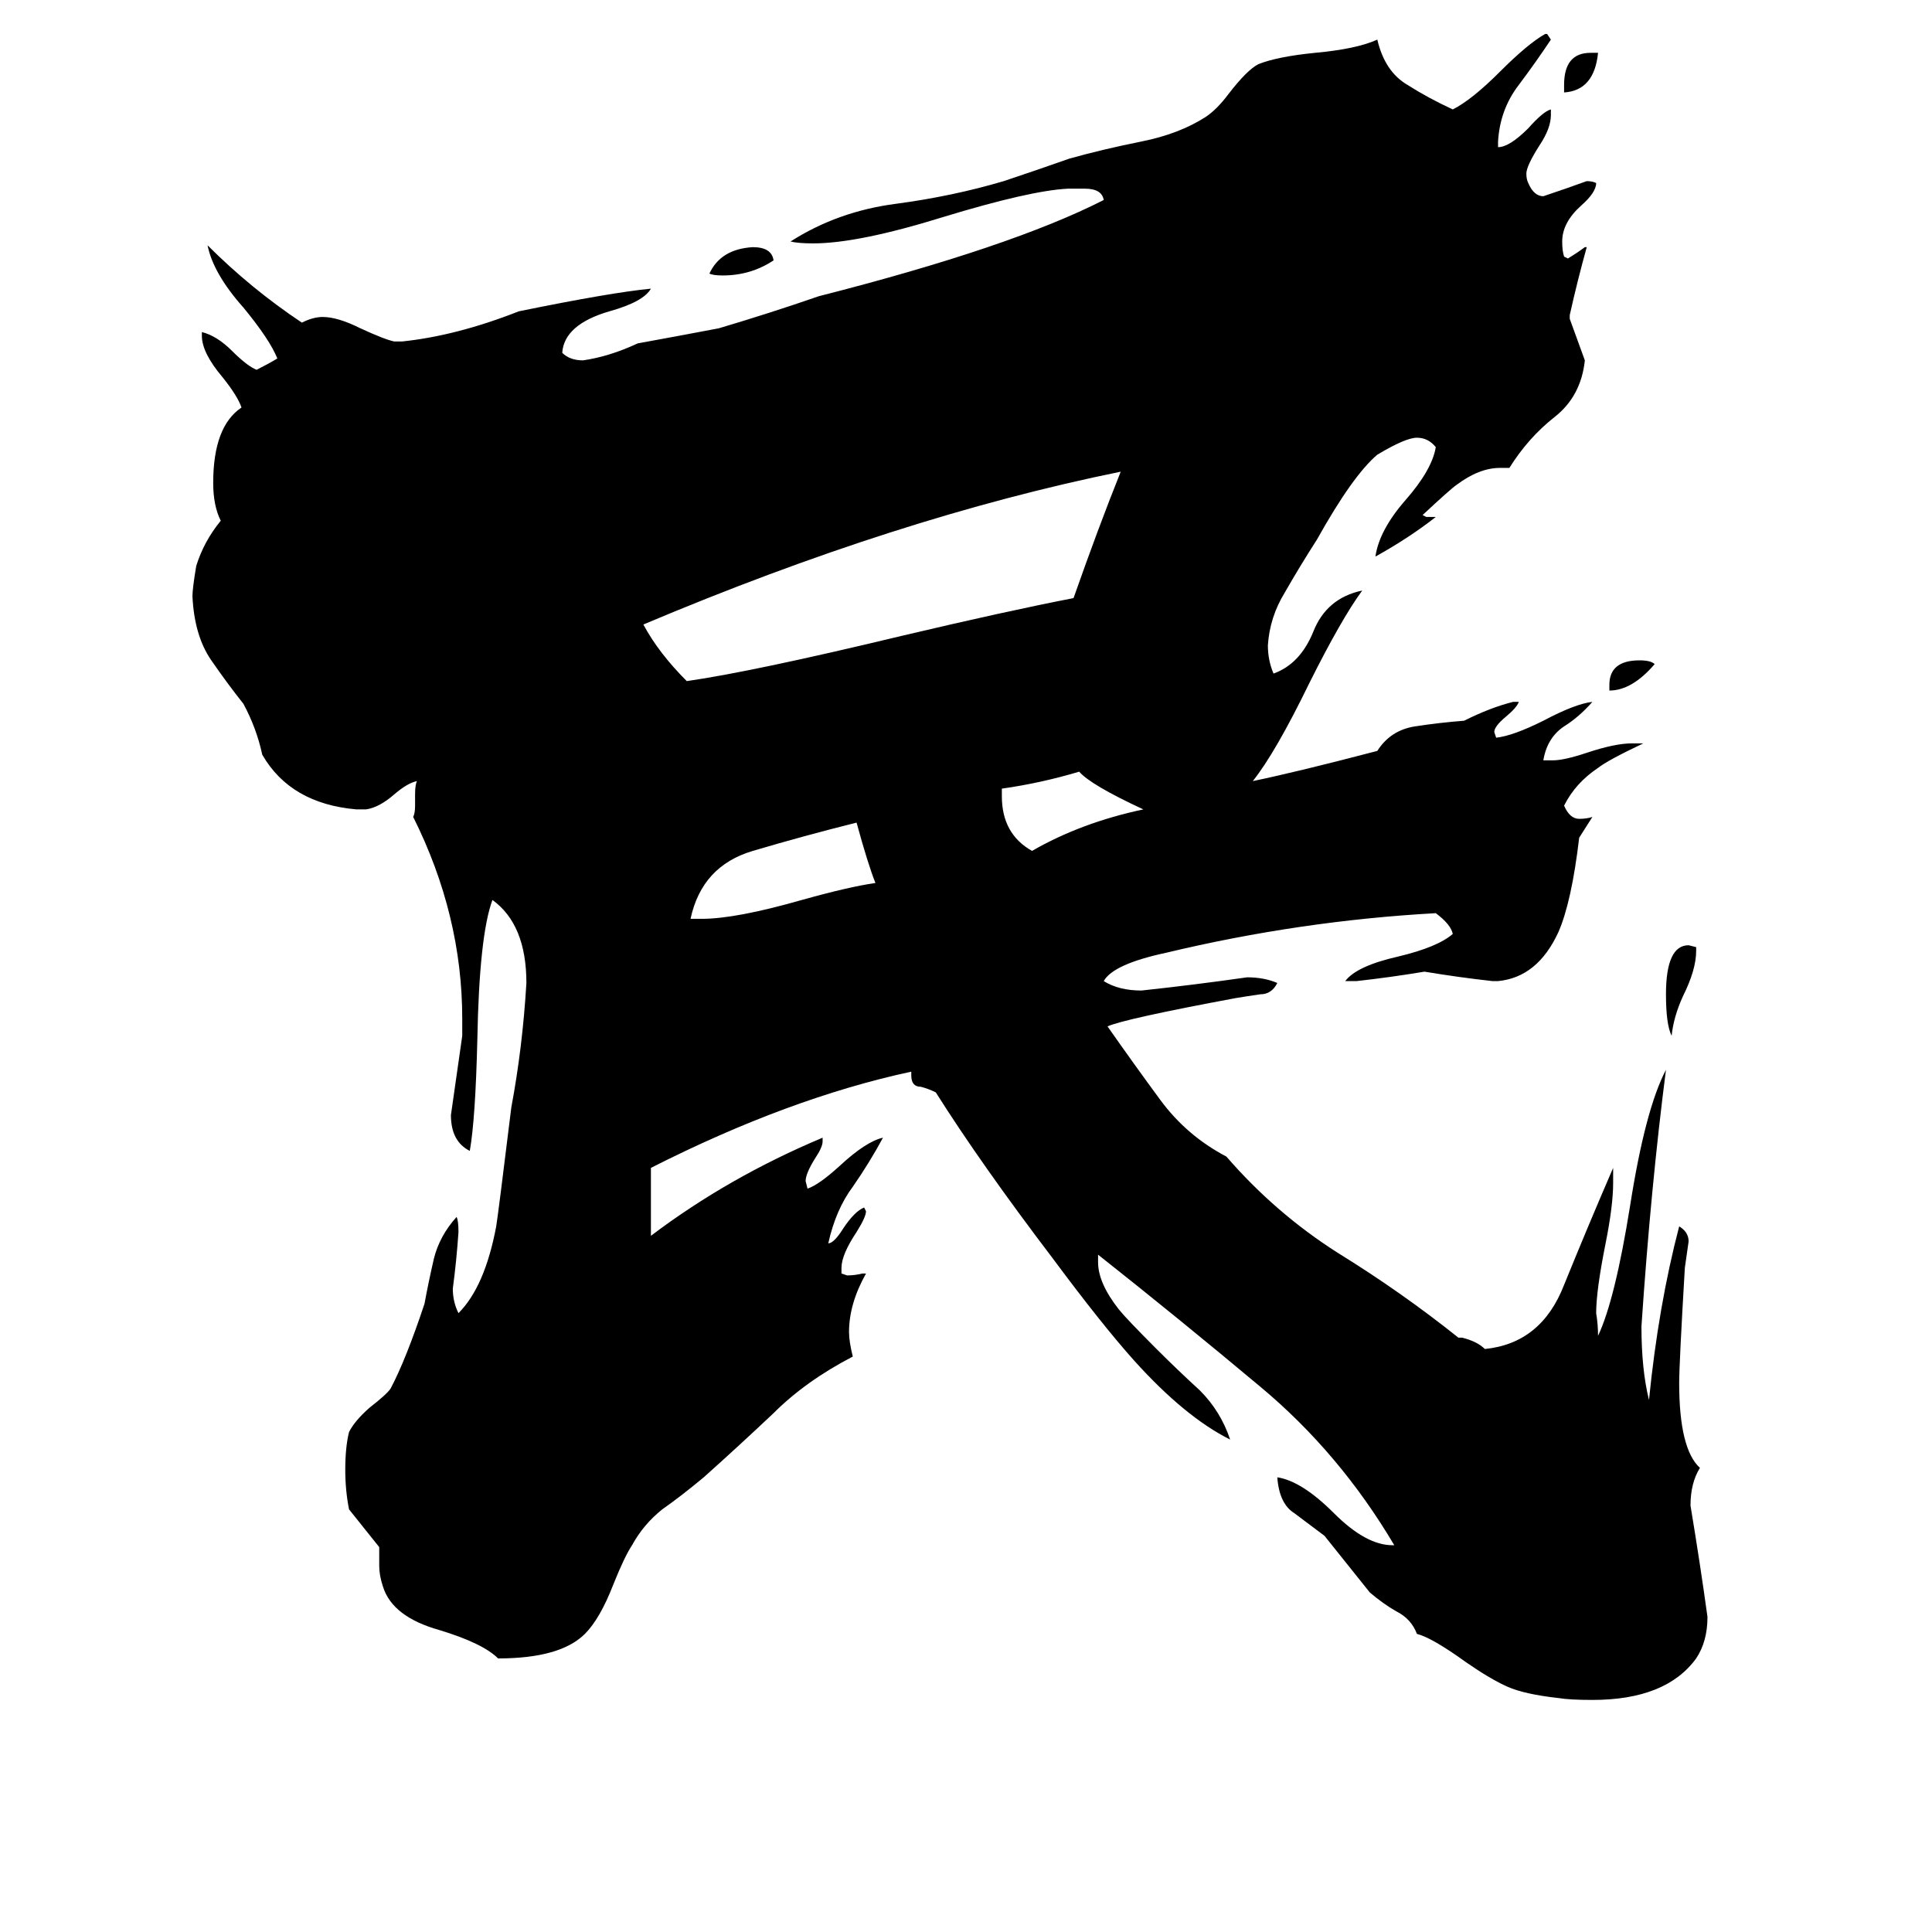 <svg xmlns="http://www.w3.org/2000/svg" viewBox="0 -800 1024 1024">
	<path fill="#000000" d="M853 -434V-437Q853 -450 869 -450Q875 -450 877 -448Q865 -434 853 -434ZM829 -751V-755Q829 -772 843 -772H847Q845 -752 829 -751ZM410 -662Q398 -654 383 -654Q378 -654 376 -655Q382 -668 399 -669Q409 -669 410 -662ZM899 -298V-296Q899 -286 892 -272Q887 -261 886 -251Q883 -257 883 -273Q883 -299 895 -299ZM531 -382V-378Q531 -358 547 -349Q573 -364 606 -371Q578 -384 572 -391Q552 -385 531 -382ZM366 -313H372Q390 -313 425 -323Q450 -330 464 -332Q460 -342 454 -364Q426 -357 399 -349Q372 -341 366 -313ZM594 -550Q476 -526 341 -469Q349 -454 364 -439Q399 -444 478 -463Q533 -476 569 -483Q582 -520 594 -550ZM738 19H739Q710 -30 668 -65Q625 -101 582 -135V-131Q582 -120 593 -106Q597 -101 613 -85Q624 -74 636 -63Q647 -52 652 -37Q628 -49 601 -79Q584 -98 558 -133Q520 -183 496 -221Q492 -223 488 -224Q483 -224 483 -230V-232Q418 -218 345 -181V-145Q386 -176 436 -197V-195Q436 -192 432 -186Q427 -178 427 -174L428 -170Q434 -172 445 -182Q459 -195 468 -197Q461 -184 452 -171Q443 -159 439 -141Q442 -141 447 -149Q453 -158 458 -160L459 -158Q459 -155 454 -147Q446 -135 446 -128V-125L449 -124Q453 -124 457 -125H459Q450 -109 450 -94Q450 -89 452 -81Q427 -68 410 -51Q392 -34 373 -17Q361 -7 351 0Q341 8 335 19Q331 25 325 40Q318 58 310 66Q297 79 264 79Q256 71 233 64Q208 57 203 41Q201 35 201 30V20Q193 10 185 0Q183 -10 183 -21Q183 -33 185 -41Q188 -47 196 -54Q205 -61 207 -64Q215 -79 225 -109Q227 -120 230 -133Q233 -145 242 -155Q243 -153 243 -147Q242 -132 240 -117Q240 -110 243 -104Q257 -118 263 -150Q264 -156 271 -213Q277 -245 279 -279Q279 -310 261 -323Q254 -304 253 -249Q252 -207 249 -190Q239 -195 239 -209Q242 -230 245 -251V-260Q245 -315 219 -367Q220 -369 220 -373V-379Q220 -384 221 -386Q216 -385 209 -379Q201 -372 194 -371H189Q154 -374 139 -400Q136 -414 129 -427Q121 -437 112 -450Q103 -463 102 -484Q102 -488 104 -500Q108 -513 117 -524Q113 -532 113 -544Q113 -574 128 -584Q126 -590 118 -600Q107 -613 107 -622V-624Q115 -622 123 -614Q131 -606 136 -604Q142 -607 147 -610Q143 -620 129 -637Q113 -655 110 -670Q133 -647 160 -629Q166 -632 171 -632Q179 -632 191 -626Q204 -620 209 -619H213Q242 -622 275 -635Q324 -645 345 -647Q341 -640 323 -635Q299 -628 298 -613Q302 -609 309 -609Q323 -611 338 -618Q360 -622 381 -626Q408 -634 434 -643Q536 -669 585 -694Q584 -700 575 -700H566Q546 -699 500 -685Q455 -671 431 -671Q423 -671 419 -672Q444 -688 475 -692Q505 -696 532 -704Q550 -710 567 -716Q585 -721 605 -725Q625 -729 639 -738Q645 -742 651 -750Q661 -763 667 -766Q677 -770 697 -772Q719 -774 730 -779Q734 -762 746 -755Q757 -748 770 -742Q780 -747 795 -762Q810 -777 819 -782H820L822 -779Q814 -767 805 -755Q795 -742 794 -725V-722Q800 -722 810 -732Q818 -741 822 -742V-739Q822 -732 816 -723Q809 -712 809 -708Q809 -705 810 -703Q813 -696 818 -696Q830 -700 841 -704Q844 -704 846 -703Q846 -698 838 -691Q828 -682 828 -672Q828 -667 829 -664L831 -663Q836 -666 840 -669H841Q836 -651 832 -633V-631Q836 -620 840 -609Q838 -590 824 -579Q810 -568 800 -552H795Q784 -552 772 -543Q769 -541 754 -527L756 -526H761Q747 -515 729 -505Q731 -519 745 -535Q759 -551 761 -563Q757 -568 751 -568Q745 -568 730 -559Q717 -548 698 -514Q689 -500 681 -486Q673 -473 672 -458Q672 -450 675 -443Q689 -448 696 -465Q703 -483 722 -487Q711 -472 694 -438Q676 -401 664 -386Q688 -391 730 -402Q737 -413 750 -415Q763 -417 776 -418Q790 -425 802 -428H805Q804 -425 798 -420Q792 -415 792 -412L793 -409Q802 -410 818 -418Q835 -427 844 -428Q837 -420 829 -415Q820 -409 818 -397H823Q829 -397 841 -401Q856 -406 865 -406H871Q852 -397 847 -393Q835 -385 829 -373Q832 -366 837 -366Q841 -366 844 -367L837 -356Q833 -322 826 -306Q815 -282 794 -280H791Q773 -282 755 -285Q737 -282 719 -280H713Q719 -288 741 -293Q762 -298 770 -305Q769 -310 761 -316Q689 -312 618 -295Q590 -289 585 -280Q593 -275 605 -275Q633 -278 661 -282Q670 -282 677 -279Q674 -273 668 -273Q661 -272 655 -271Q596 -260 587 -256Q601 -236 615 -217Q629 -198 650 -187Q676 -157 709 -136Q743 -115 773 -91H775Q783 -89 787 -85Q817 -88 829 -119Q842 -151 855 -181V-173Q855 -161 851 -141Q846 -116 846 -104Q847 -98 847 -92Q856 -111 864 -161Q872 -212 883 -233Q875 -171 870 -97Q870 -74 874 -58Q879 -108 890 -150Q895 -147 895 -142Q894 -135 893 -128Q890 -77 890 -67Q890 -32 901 -22Q896 -14 896 -2Q901 28 905 57Q905 70 899 79Q883 101 844 101Q832 101 826 100Q808 98 799 94Q790 90 777 81Q759 68 751 66Q748 58 740 54Q733 50 726 44Q714 29 702 14Q694 8 686 2Q678 -3 677 -17Q690 -15 707 2Q724 19 738 19Z"/>
</svg>